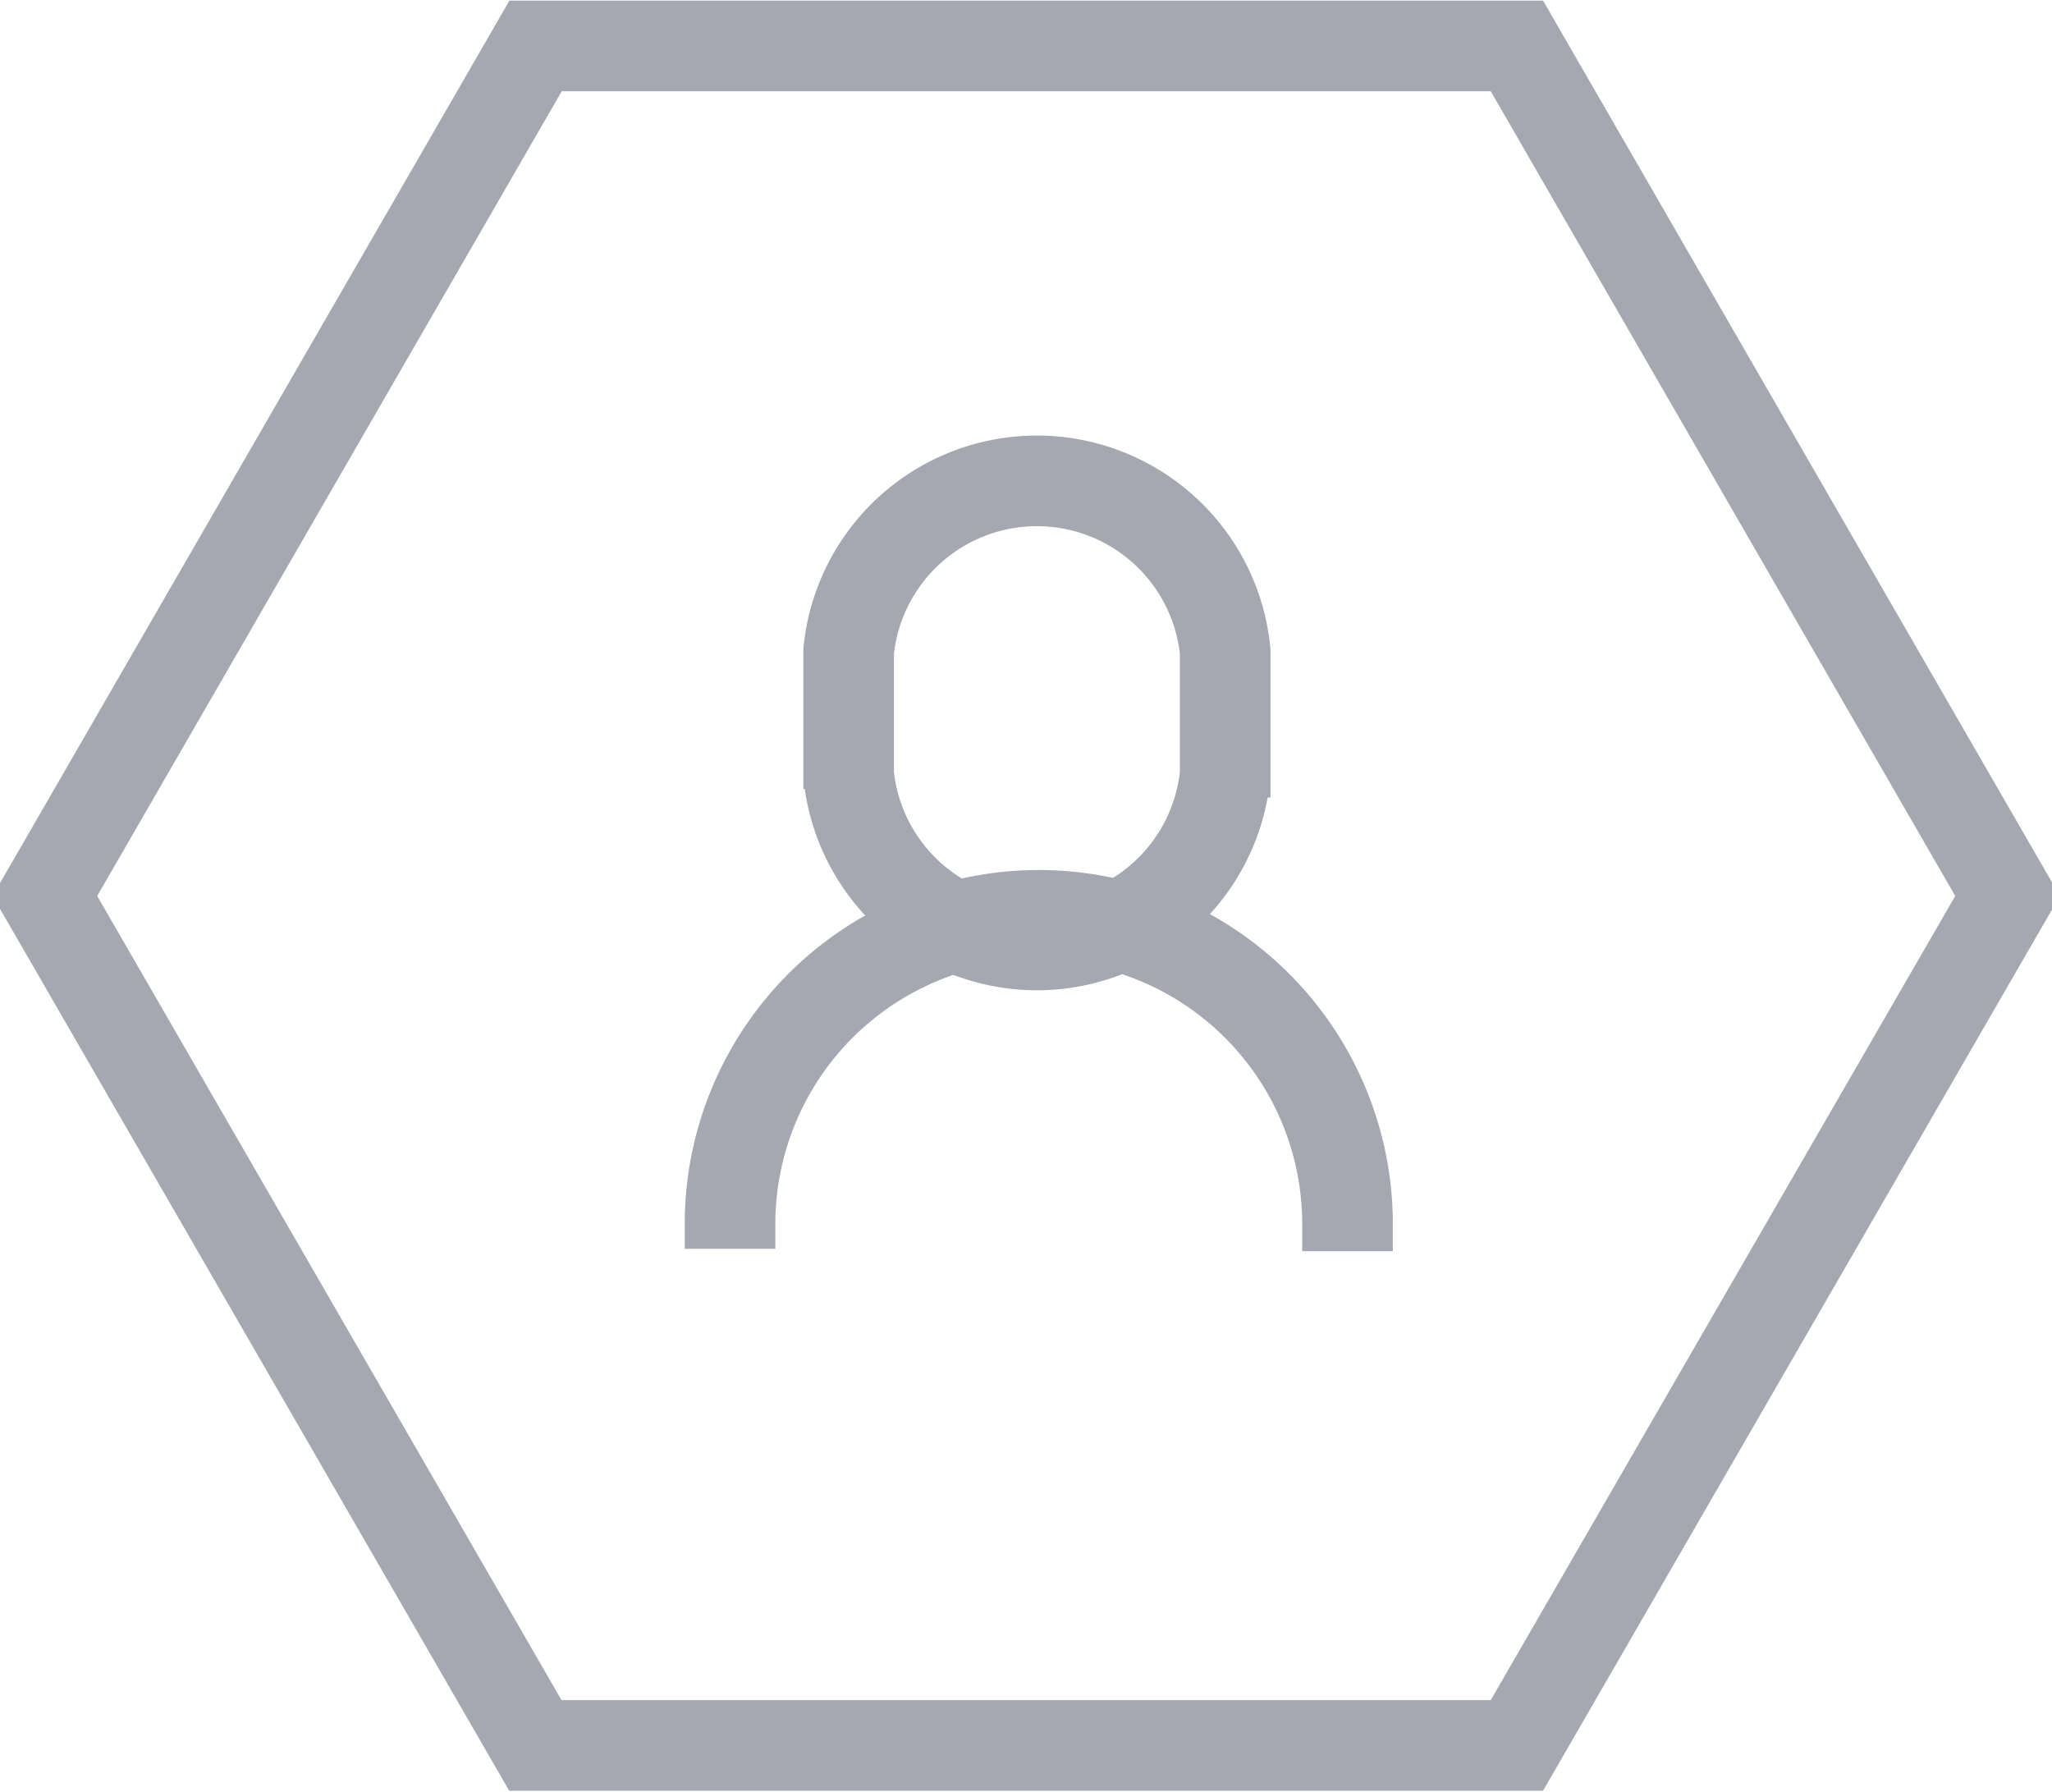 <svg xmlns="http://www.w3.org/2000/svg" width="33.968" height="29.66" viewBox="0 0 33.968 29.66">
<defs>
    <style>
      .cls-1 {
        opacity: 0.4;
      }

      .cls-2 {
        fill: none;
        stroke: #1e253c;
        stroke-width: 1.5px;
        fill-rule: evenodd;
      }
    </style>
  </defs>
  <g id="Icon" class="cls-1">
    <path id="Polygon" class="cls-2" d="M817.181,1885.64l8.123-14.07h16.244l8.122,14.07-8.122,14.06H825.3Z" transform="translate(-816.438 -1870.81)"/>
    <g id="Icon-2" data-name="Icon">
      <path class="cls-2" d="M830.486,1883.87v-2.28a3.132,3.132,0,0,1,6.233,0v2.42m0-.38a3.132,3.132,0,0,1-6.233,0" transform="translate(-816.438 -1870.81)"/>
      <path class="cls-2" d="M828.523,1891.48V1891a5.111,5.111,0,0,1,10.221,0v0.52" transform="translate(-816.438 -1870.81)"/>
    </g>
  </g>
</svg>
